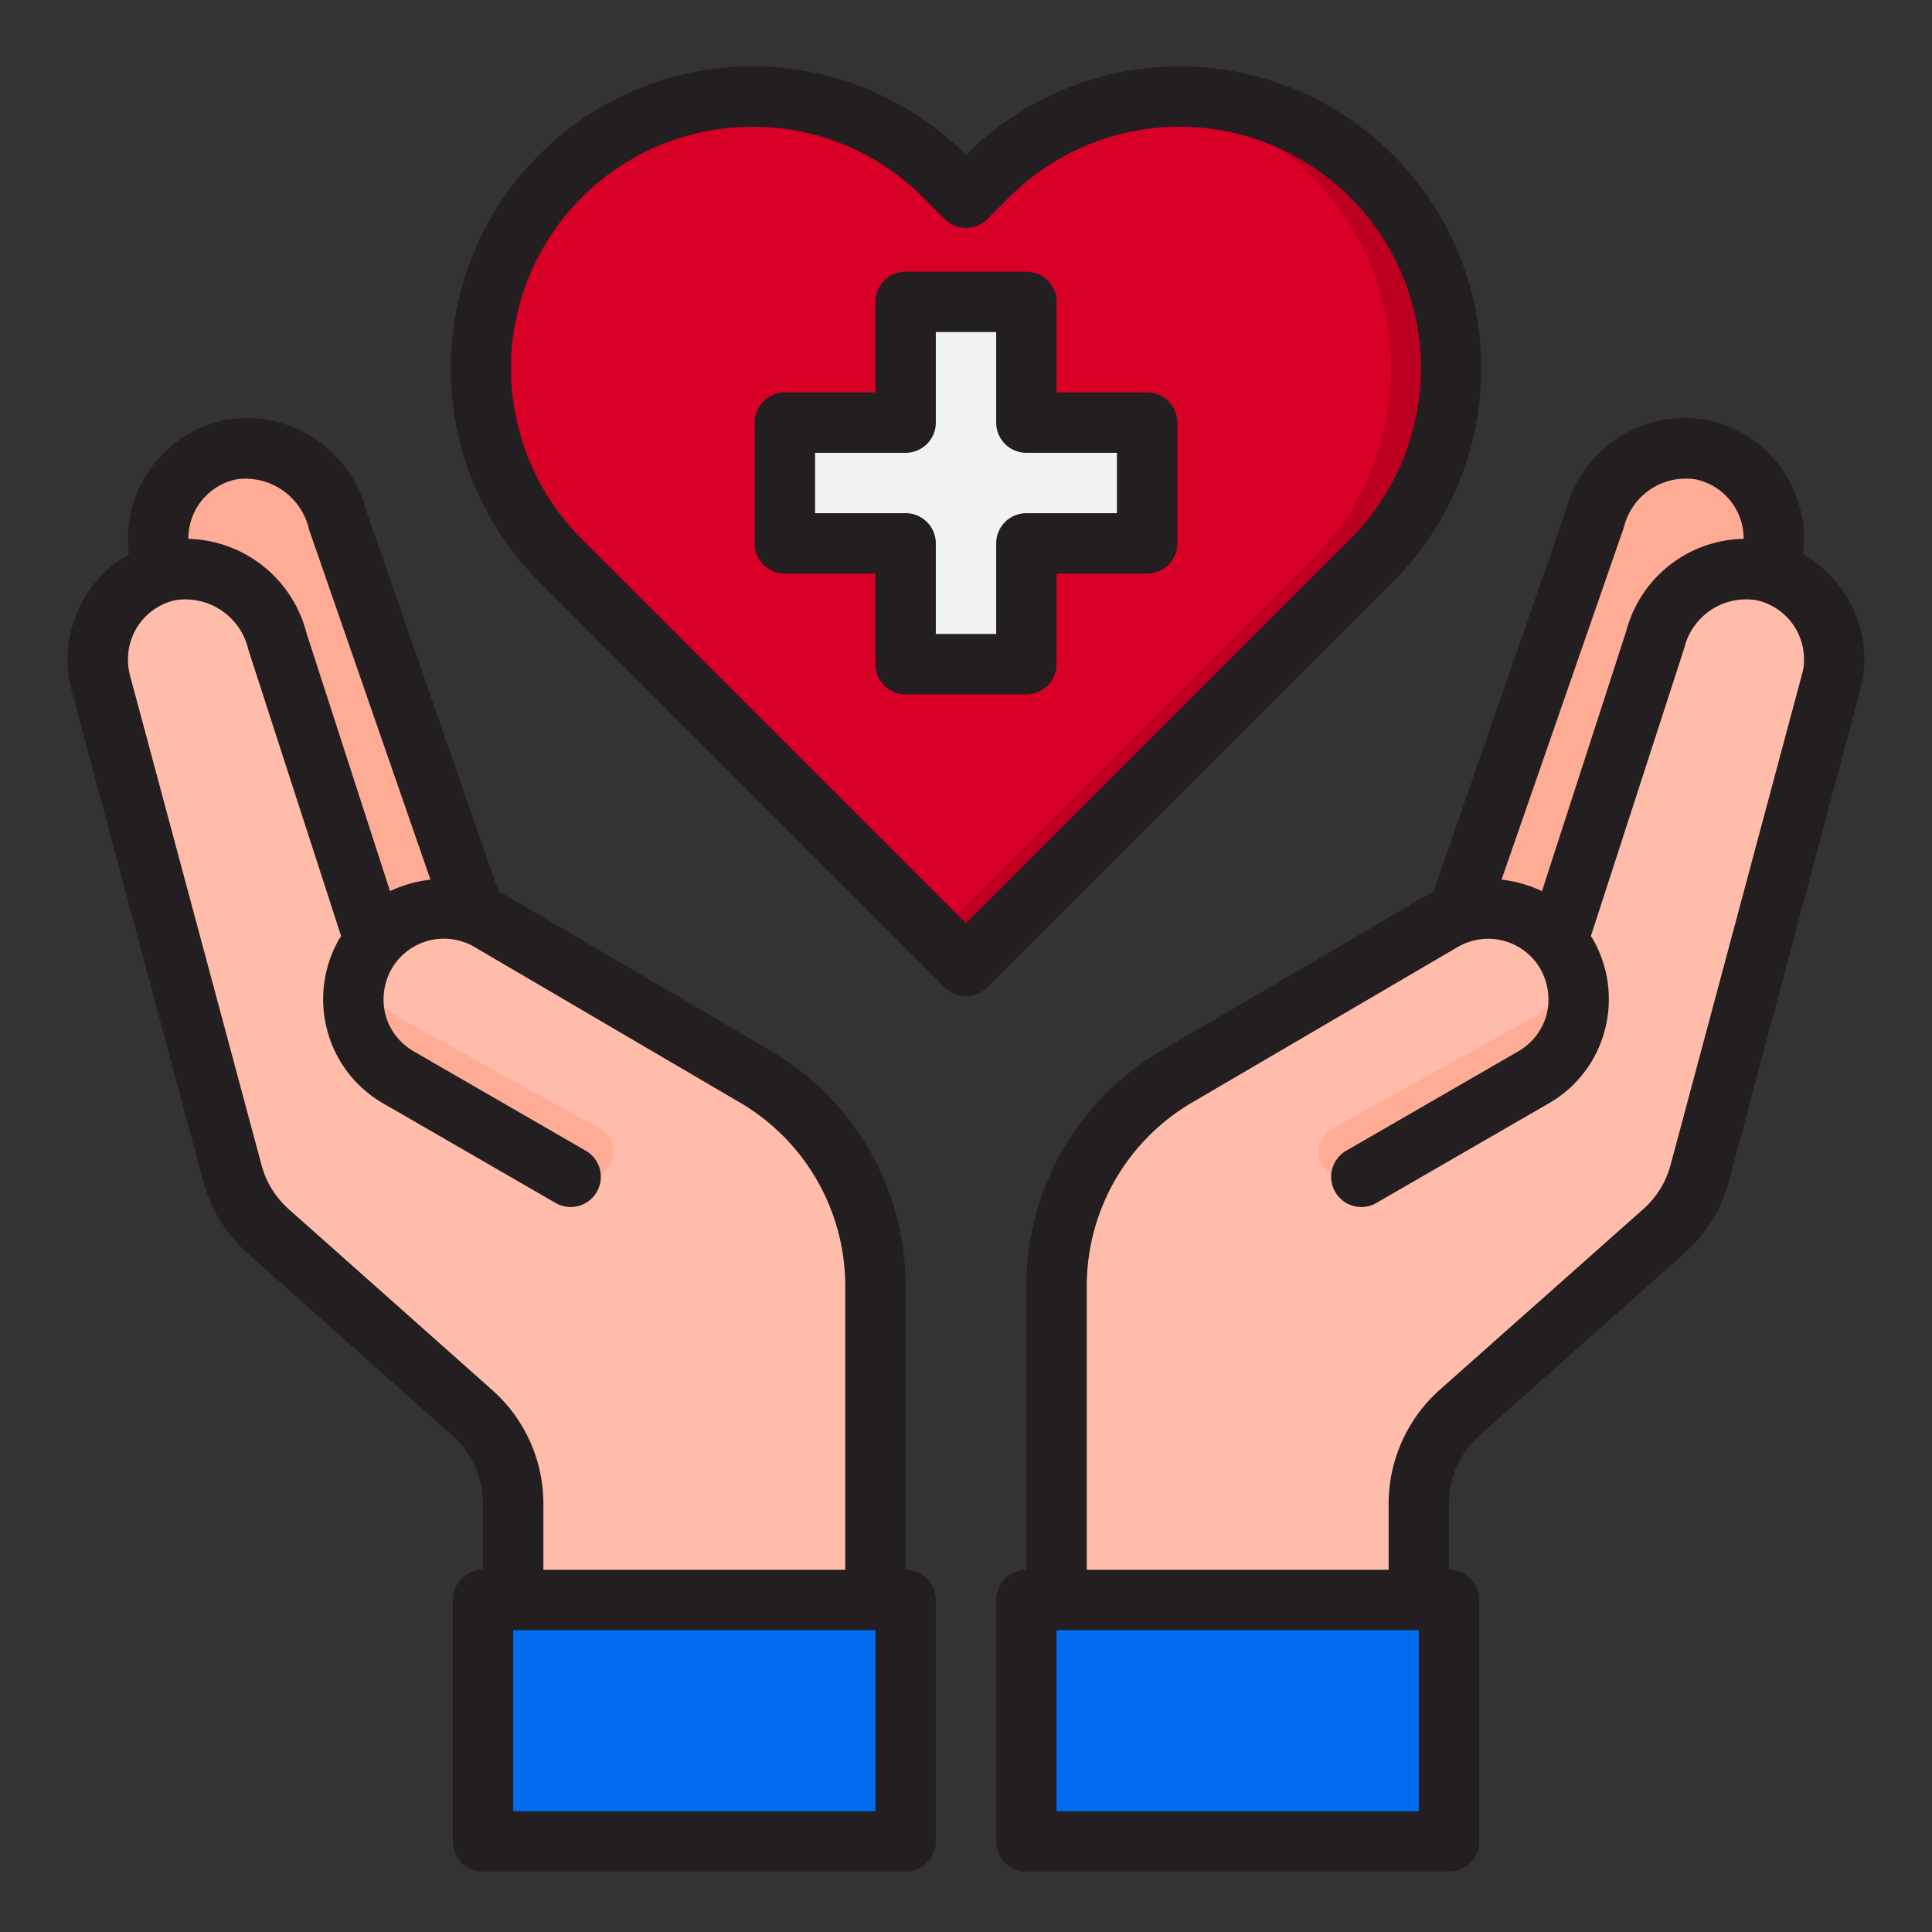 <svg xmlns="http://www.w3.org/2000/svg" width="512" height="512" viewBox="0 0 64 64"><rect x="0" y="0" width="64" height="64" fill="#333333" stroke="none"/><path fill="#ffac96" d="m15.71 30.27-4.53-13.05a3.125 3.125 0 0 0-3.56-2.32 3.007 3.007 0 0 0-2.28 3.71L10 33zM48.29 30.27l4.53-13.05a3.125 3.125 0 0 1 3.56-2.32 3.007 3.007 0 0 1 2.28 3.71L54 33z"/><path fill="#ffbcab" d="m25.046 35.682-8.84-5.182a2.994 2.994 0 0 0-3.8.679L9.18 21.22a3.125 3.125 0 0 0-3.56-2.32 3.007 3.007 0 0 0-2.28 3.71l4.35 16.23A3.95 3.95 0 0 0 8.9 40.8l6.76 6.01A4 4 0 0 1 17 49.8V53h12V42.584a8 8 0 0 0-3.954-6.902M58.38 18.9a3.125 3.125 0 0 0-3.56 2.32l-3.23 9.959a2.994 2.994 0 0 0-3.8-.679l-8.84 5.182A8 8 0 0 0 35 42.584V53h12v-3.2a4 4 0 0 1 1.34-2.99l6.76-6.01a3.95 3.95 0 0 0 1.21-1.96l4.35-16.23a3.007 3.007 0 0 0-2.28-3.71"/><path fill="#006df0" d="M34 53v8h14v-8H35zM30 53H16v8h14z"/><path fill="#d80027" d="m45.44 18.56-.71.71L32 32 19.27 19.27l-.71-.71A9 9 0 1 1 31.29 5.84l.71.71.71-.71a9 9 0 1 1 12.73 12.72"/><path fill="#bd0022" d="M45.44 5.84a8.9 8.9 0 0 0-7.368-2.579 8.994 8.994 0 0 1 5.368 15.3l-.71.71L31 31l1 1 12.73-12.73.71-.71a9 9 0 0 0 0-12.72"/><path fill="#f1f2f2" d="M34 22v-4h4v-4h-4v-4h-4v4h-4v4h4v4z"/><path fill="#ffac96" d="m50.794 33.7-6.684 3.7a.867.867 0 0 0-.341 1.138.865.865 0 0 0 1.207.362l5.818-3.2a3 3 0 0 0 1.319-3.609 2.97 2.97 0 0 1-1.319 1.609M13.206 33.7l6.684 3.7a.867.867 0 0 1 .341 1.138.865.865 0 0 1-1.207.362l-5.818-3.2a3 3 0 0 1-1.319-3.609 2.97 2.97 0 0 0 1.319 1.609"/><g fill="#231f20"><path d="M38 13h-3v-3a1 1 0 0 0-1-1h-4a1 1 0 0 0-1 1v3h-3a1 1 0 0 0-1 1v4a1 1 0 0 0 1 1h3v3a1 1 0 0 0 1 1h4a1 1 0 0 0 1-1v-3h3a1 1 0 0 0 1-1v-4a1 1 0 0 0-1-1m-1 4h-3a1 1 0 0 0-1 1v3h-2v-3a1 1 0 0 0-1-1h-3v-2h3a1 1 0 0 0 1-1v-3h2v3a1 1 0 0 0 1 1h3zM59.73 18.36a5 5 0 0 0 .03-.53 4.02 4.02 0 0 0-3.18-3.91 4.07 4.07 0 0 0-4.7 2.97l-4.4 12.66a2 2 0 0 0-.19.09l-8.84 5.18A9.02 9.02 0 0 0 34 42.58V52a1 1 0 0 0-1 1v8a1 1 0 0 0 1 1h14a1 1 0 0 0 1-1v-8a1 1 0 0 0-1-1v-2.2a3.04 3.04 0 0 1 1-2.24l6.76-6.01a4.93 4.93 0 0 0 1.52-2.45l4.34-16.23a4 4 0 0 0 .14-1.04 4.02 4.02 0 0 0-2.03-3.47m-5.94-.88a2.113 2.113 0 0 1 2.38-1.6 2 2 0 0 1 1.59 1.95v.02a4.1 4.1 0 0 0-3.89 3.06l-2.79 8.61a4.2 4.2 0 0 0-1.34-.38zM47 60H35v-6h12zm12.69-37.65-4.35 16.24a3 3 0 0 1-.9 1.46l-6.77 6.01A5.06 5.06 0 0 0 46 49.8V52H36v-9.42a7.05 7.05 0 0 1 3.46-6.04l8.83-5.17a2 2 0 0 1 2.74.73 2.06 2.06 0 0 1 .2 1.52 2 2 0 0 1-.94 1.21l-5.73 3.31a1 1 0 0 0 1 1.73l5.73-3.31a3.95 3.95 0 0 0 1.87-2.43 4 4 0 0 0-.4-3.03l-.06-.09 3.09-9.53a2.113 2.113 0 0 1 2.38-1.6 2 2 0 0 1 1.59 1.95 1.7 1.7 0 0 1-.07.52M30 52v-9.42a9.02 9.02 0 0 0-4.45-7.76l-8.84-5.19c-.06-.03-.13-.05-.19-.08l-4.37-12.59a4.107 4.107 0 0 0-4.73-3.04 4.02 4.02 0 0 0-3.18 3.91 5 5 0 0 0 .03.53 4.02 4.02 0 0 0-2.03 3.47 4.4 4.4 0 0 0 .13 1.04l4.35 16.22a4.9 4.9 0 0 0 1.52 2.46l6.75 6.01A3.01 3.01 0 0 1 16 49.8V52a1 1 0 0 0-1 1v8a1 1 0 0 0 1 1h14a1 1 0 0 0 1-1v-8a1 1 0 0 0-1-1M6.24 17.83a2 2 0 0 1 1.58-1.95 2.16 2.16 0 0 1 2.42 1.67l4.02 11.59a4.2 4.2 0 0 0-1.34.38l-2.77-8.56a4.15 4.15 0 0 0-3.91-3.11zm10.08 28.23-6.76-6.01a2.97 2.97 0 0 1-.9-1.47L4.3 22.35a2 2 0 0 1-.06-.52 2 2 0 0 1 1.58-1.95 2.144 2.144 0 0 1 2.41 1.65l3.07 9.48-.06.09a4 4 0 0 0-.4 3.03 3.95 3.95 0 0 0 1.87 2.43l5.73 3.31a1 1 0 0 0 1-1.73l-5.73-3.31a2 2 0 0 1-.94-1.21 2.06 2.06 0 0 1 .2-1.52 2 2 0 0 1 2.73-.74l8.84 5.18A7.05 7.05 0 0 1 28 42.58V52H18v-2.2a5.03 5.03 0 0 0-1.68-3.74M29 60H17v-6h12z"/><path d="M46.147 5.132A9.994 9.994 0 0 0 32 5.133a9.99 9.99 0 0 0-14.146 0 10.005 10.005 0 0 0 0 14.134l13.44 13.44a1 1 0 0 0 1.414 0l13.44-13.44a10.006 10.006 0 0 0-.001-14.135M32 30.586 19.267 17.853A8 8 0 0 1 24.93 4.2a7.92 7.92 0 0 1 5.653 2.347l.71.71a1 1 0 0 0 1.414 0l.712-.712a7.993 7.993 0 0 1 11.314 0 8 8 0 0 1 0 11.306z"/></g></svg>